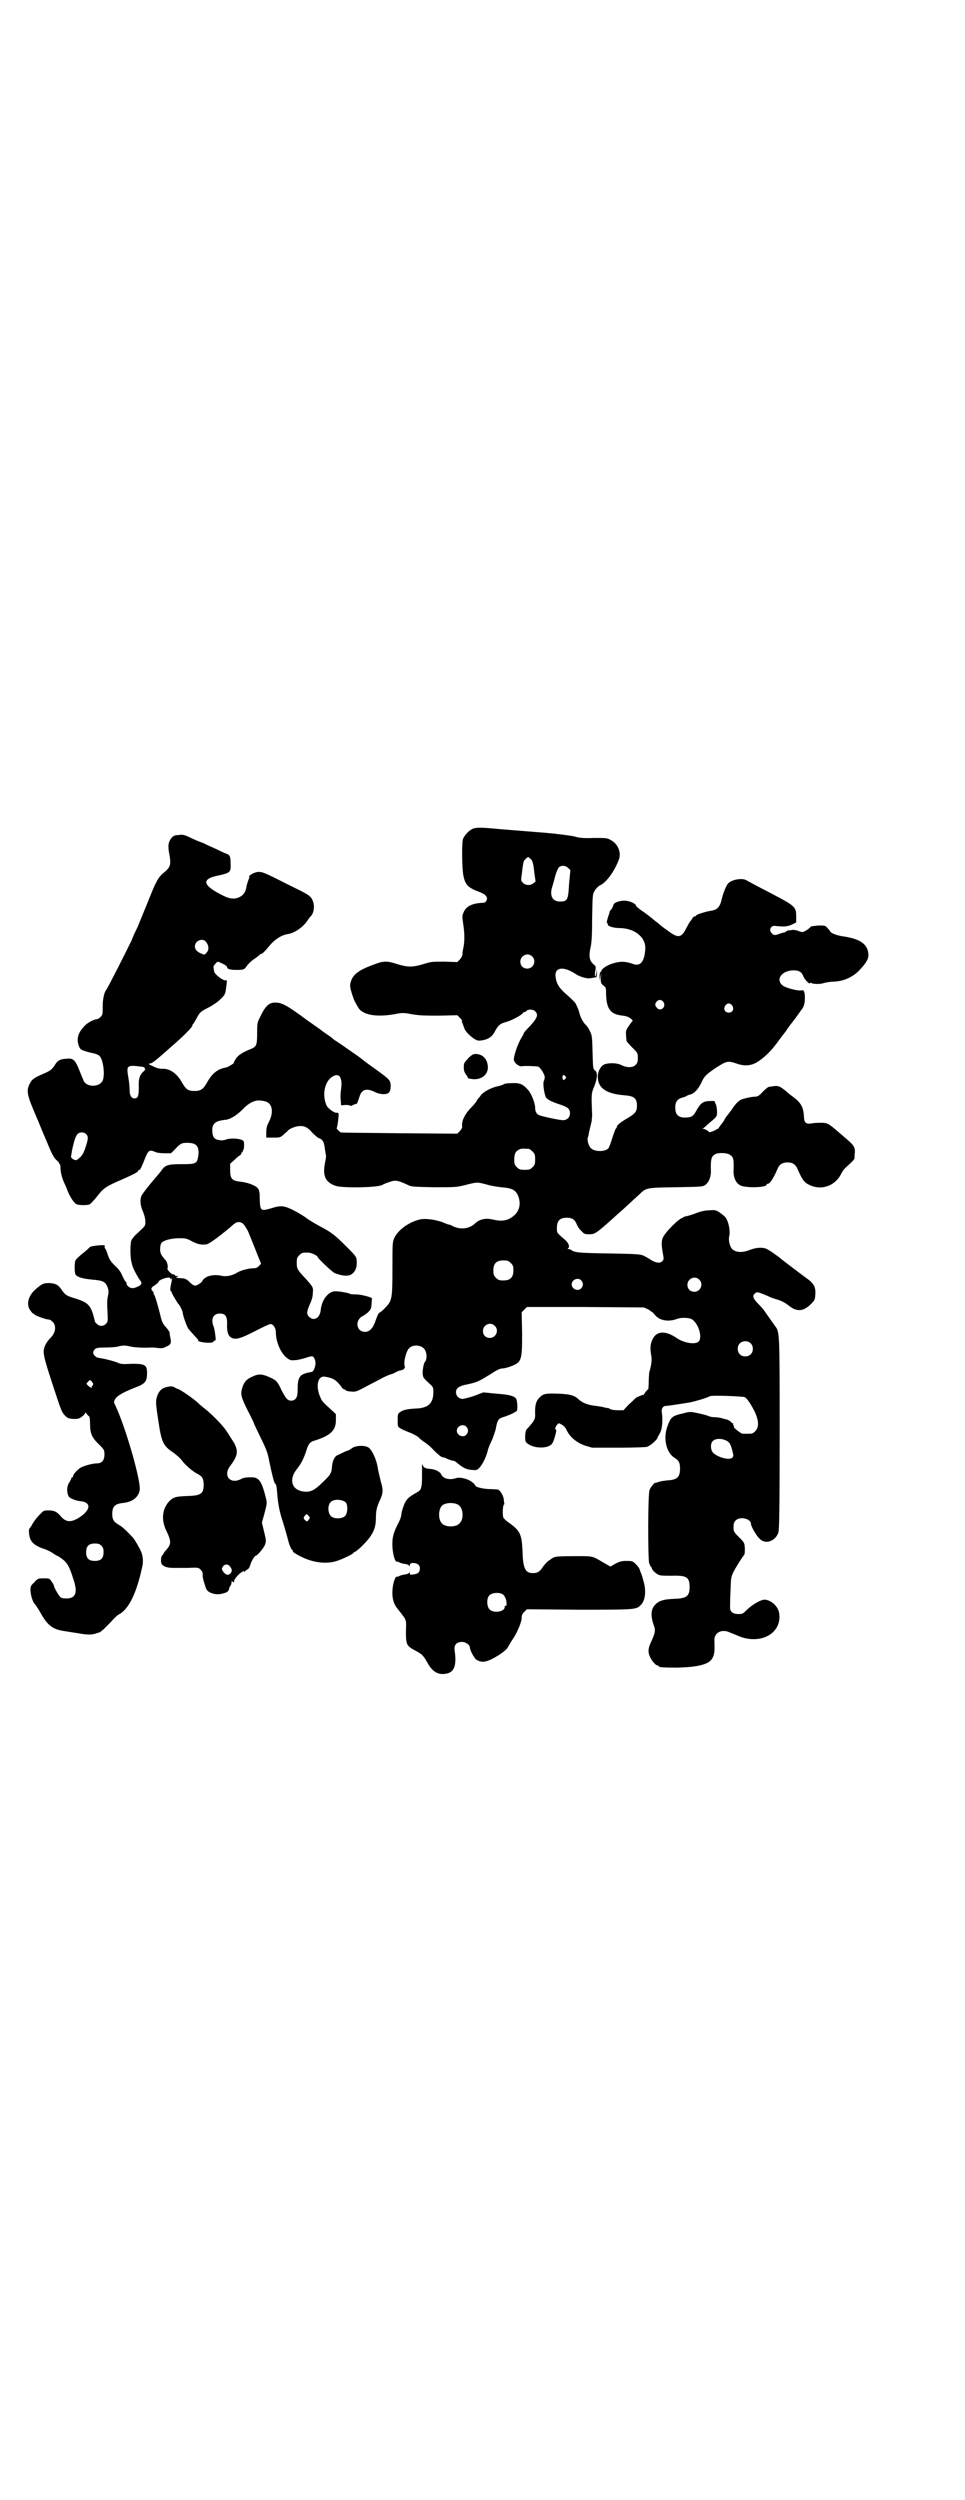 <?xml version="1.0" standalone="no"?>
<!DOCTYPE svg PUBLIC "-//W3C//DTD SVG 20010904//EN"
 "http://www.w3.org/TR/2001/REC-SVG-20010904/DTD/svg10.dtd">
<svg version="1.0" xmlns="http://www.w3.org/2000/svg"
 width="1109pt" height="2870pt" viewBox="0 0 1109 2870"
 preserveAspectRatio="xMidYMid meet">
<g transform="translate(0,2870) scale(0.5,-0.5)"
fill="#000000" stroke="none">
<path d="M1089 3838 c-10 -3 -22 -16 -25 -25 -3 -11 -2 -69 1 -83 4 -22 12
-29 37 -38 15 -6 20 -12 16 -20 -2 -4 -5 -5 -10 -5 -22 -1 -37 -8 -42 -21 -4
-9 -4 -9 -1 -30 3 -20 3 -37 0 -53 -1 -3 -2 -9 -2 -13 0 -4 -2 -8 -6 -13 l-6
-6 -30 1 c-28 0 -30 0 -49 -6 -24 -7 -34 -7 -58 0 -24 8 -32 8 -53 0 -36 -13
-50 -23 -55 -41 -2 -8 -2 -11 3 -27 3 -9 6 -18 8 -20 1 -2 3 -6 5 -9 9 -19 40
-25 83 -18 20 4 22 4 43 0 18 -3 32 -3 63 -3 l40 1 6 -6 c4 -4 6 -7 5 -7 -1 0
-1 -2 1 -5 1 -4 3 -8 4 -11 1 -6 10 -16 21 -24 8 -5 10 -6 18 -5 15 2 25 8 31
20 8 15 13 19 25 22 12 3 37 16 40 21 0 1 1 2 3 2 1 0 4 1 5 3 4 4 15 4 20 -1
8 -8 5 -15 -11 -33 -8 -8 -15 -16 -15 -17 0 -1 -2 -5 -5 -10 -9 -14 -19 -44
-18 -52 2 -8 13 -16 20 -14 4 1 33 0 36 -1 5 -2 15 -18 15 -24 0 -3 -1 -7 -2
-9 -3 -5 1 -31 5 -38 5 -6 14 -10 32 -16 18 -6 23 -10 23 -20 0 -10 -7 -16
-16 -16 -9 0 -50 9 -56 12 -5 3 -8 8 -8 16 0 11 -8 31 -15 40 -13 15 -20 18
-39 17 -9 0 -17 -1 -19 -3 -2 -1 -7 -3 -12 -4 -16 -3 -34 -13 -40 -21 -3 -5
-7 -8 -7 -9 -1 0 -2 -2 -2 -3 0 -1 -6 -9 -13 -16 -14 -14 -22 -30 -21 -42 1
-4 -1 -7 -5 -12 l-6 -6 -134 1 c-74 1 -134 1 -134 2 0 0 -3 2 -6 5 -3 3 -4 5
-3 5 1 1 3 13 4 26 1 7 0 10 -4 9 -5 -1 -19 9 -23 16 -13 27 -3 64 20 70 11 3
16 -10 13 -31 -1 -7 -2 -18 -1 -25 l1 -13 10 1 c6 0 10 -1 10 -1 0 -1 1 -1 3
-1 2 0 3 0 3 1 0 1 1 2 2 1 1 -1 2 0 2 1 0 1 1 1 3 1 3 -1 4 1 9 16 5 18 16
21 35 12 13 -7 31 -7 34 0 4 6 4 21 0 26 -3 5 -12 12 -50 39 -9 7 -17 13 -18
14 -3 2 -44 31 -55 38 -4 2 -8 6 -9 7 -1 1 -10 7 -20 14 -9 7 -25 18 -35 25
-50 37 -60 42 -76 42 -14 0 -23 -9 -34 -33 -7 -13 -7 -15 -7 -38 0 -27 -2 -30
-13 -35 -20 -8 -30 -14 -36 -23 -3 -5 -5 -9 -5 -9 4 0 -13 -10 -17 -11 -20 -3
-33 -14 -45 -36 -8 -14 -14 -18 -28 -18 -15 0 -20 4 -29 20 -12 21 -28 32 -46
31 -6 0 -13 2 -21 6 -9 4 -11 6 -7 6 6 0 15 8 58 46 25 22 40 38 40 41 0 1 1
4 3 5 1 2 4 7 7 12 7 14 10 16 28 25 11 6 21 13 27 19 11 11 11 10 14 37 1 5
0 7 -2 6 -7 -1 -27 15 -27 21 0 2 -1 5 -1 7 -1 3 0 6 4 10 4 5 5 6 11 3 9 -4
16 -8 16 -11 0 -4 7 -6 22 -6 16 0 18 1 24 10 2 3 8 9 12 12 10 7 13 9 17 13
1 1 3 2 4 2 2 0 7 5 18 18 11 14 28 25 41 27 16 2 35 15 45 29 4 6 8 11 9 12
7 6 10 24 5 35 -5 13 -8 14 -63 41 -51 26 -53 26 -63 26 -10 -1 -23 -9 -20
-12 0 0 0 -3 -2 -6 -1 -3 -3 -9 -4 -13 -2 -15 -7 -22 -17 -27 -11 -5 -22 -4
-36 3 -49 24 -53 39 -11 47 26 6 28 7 27 28 0 15 -2 19 -8 21 -3 1 -14 6 -24
11 -11 5 -25 11 -30 14 -6 2 -19 7 -29 12 -14 7 -19 8 -26 7 -12 -1 -13 -1
-19 -7 -7 -9 -8 -17 -6 -31 6 -31 5 -35 -13 -50 -12 -10 -18 -22 -36 -68 -8
-19 -18 -44 -23 -56 -6 -12 -12 -25 -13 -29 -11 -23 -55 -110 -59 -115 -5 -7
-8 -21 -8 -39 0 -17 0 -18 -5 -23 -3 -3 -6 -5 -8 -5 -5 0 -20 -7 -26 -13 -17
-16 -22 -31 -16 -48 3 -8 4 -9 16 -13 6 -2 16 -4 20 -5 4 -1 9 -3 11 -5 10 -8
14 -48 7 -59 -9 -14 -37 -13 -43 2 -1 2 -4 10 -7 17 -12 31 -16 35 -33 33 -15
-1 -20 -4 -27 -16 -7 -10 -10 -12 -29 -20 -20 -9 -23 -12 -28 -22 -8 -16 -6
-25 15 -74 5 -11 15 -37 24 -57 12 -30 17 -38 22 -43 4 -3 7 -7 7 -8 0 -2 1
-3 2 -2 0 0 1 -4 1 -10 1 -12 3 -20 9 -34 2 -4 6 -13 8 -19 6 -14 14 -26 20
-29 4 -2 18 -3 28 -1 3 0 12 10 20 20 12 16 19 21 41 31 39 17 51 23 52 26 1
2 2 3 4 3 1 0 5 8 9 18 11 28 12 29 27 23 4 -2 13 -3 21 -3 l15 0 9 9 c13 14
16 15 29 15 20 0 27 -8 25 -28 -3 -20 -4 -21 -39 -21 -31 0 -38 -2 -47 -16 -5
-6 -8 -10 -15 -18 -13 -15 -26 -32 -29 -37 -5 -9 -4 -24 3 -39 3 -8 5 -15 5
-21 0 -11 2 -9 -22 -31 -4 -4 -9 -10 -10 -13 -3 -6 -3 -39 0 -49 1 -4 2 -10 3
-11 1 -5 13 -27 17 -32 5 -5 4 -10 -5 -14 -10 -5 -17 -5 -23 1 -3 3 -4 5 -3 5
1 0 0 2 -1 4 -2 1 -6 8 -9 15 -3 8 -9 16 -17 23 -9 9 -12 13 -16 24 -2 7 -5
14 -6 15 -2 2 -2 4 -1 6 0 2 -2 2 -9 2 -14 -1 -26 -3 -26 -5 0 0 -7 -7 -16
-14 -9 -7 -16 -14 -17 -17 -2 -7 -2 -29 1 -32 5 -6 17 -9 37 -11 26 -2 31 -5
36 -17 3 -8 3 -11 1 -21 -2 -8 -2 -20 -1 -35 1 -23 1 -24 -3 -28 -6 -7 -16 -7
-22 0 -3 3 -5 5 -4 6 0 0 -2 7 -4 15 -7 22 -14 28 -39 36 -23 7 -24 8 -33 20
-8 12 -14 15 -28 16 -14 0 -17 -1 -33 -15 -16 -14 -21 -34 -12 -47 3 -4 6 -8
7 -8 1 0 3 -1 4 -3 2 -1 8 -4 14 -6 11 -4 13 -4 19 -5 2 0 5 -2 8 -5 9 -9 7
-25 -5 -37 -8 -8 -14 -18 -15 -26 -2 -9 0 -20 17 -72 23 -70 23 -71 31 -80 6
-6 8 -7 19 -8 11 0 13 0 20 5 4 3 8 7 8 9 0 2 1 1 3 -2 2 -3 5 -6 6 -6 1 -1 2
-9 2 -18 0 -21 4 -31 21 -47 12 -12 12 -13 12 -23 0 -13 -6 -20 -17 -20 -10 0
-28 -5 -36 -9 -7 -3 -19 -16 -19 -20 0 -2 -1 -3 -2 -3 -1 0 -2 -1 -2 -2 0 -1
-2 -6 -5 -10 -6 -9 -6 -23 -1 -32 2 -4 16 -10 28 -11 25 -3 22 -21 -5 -38 -18
-11 -29 -10 -40 2 -10 12 -16 15 -30 15 -9 0 -12 -1 -16 -6 -8 -7 -17 -19 -21
-26 -1 -3 -4 -6 -5 -8 -3 -3 -3 -6 -2 -15 2 -17 11 -26 36 -34 6 -2 14 -6 18
-9 5 -3 9 -6 10 -6 1 0 6 -3 11 -7 12 -8 18 -19 26 -45 12 -34 6 -48 -20 -46
-3 0 -7 1 -8 2 -4 2 -16 23 -16 27 0 1 -2 5 -5 9 -5 8 -6 8 -19 8 -12 0 -13 0
-21 -9 -8 -7 -9 -10 -9 -17 0 -12 5 -28 10 -33 2 -2 8 -11 13 -20 16 -29 28
-38 54 -42 6 -1 20 -3 32 -5 22 -4 33 -4 43 0 3 1 6 2 7 2 1 0 2 1 3 2 1 1 3
3 5 4 2 2 10 10 17 17 7 8 15 16 19 18 23 12 41 49 54 110 3 11 1 27 -3 35 -5
11 -14 26 -18 31 -14 15 -24 25 -33 30 -12 7 -15 12 -15 25 0 17 6 23 24 25
22 2 36 13 39 29 4 19 -32 144 -55 193 -5 10 -5 10 -1 17 4 7 19 16 48 27 21
8 25 14 25 32 0 21 -5 23 -52 21 -5 0 -12 1 -15 3 -7 3 -25 8 -37 10 -12 2
-12 2 -16 6 -5 4 -5 10 0 15 3 3 7 4 24 4 12 0 26 1 32 3 9 2 13 2 23 0 10 -3
33 -4 51 -3 2 0 8 0 14 -1 9 -1 13 -1 20 3 10 4 12 8 10 18 -1 4 -1 8 -2 9 0
0 0 3 0 5 0 1 -4 8 -9 13 -7 8 -9 13 -11 21 -4 17 -12 46 -15 52 -2 3 -3 6 -2
6 1 0 0 1 -2 3 -5 5 -4 9 5 14 4 3 8 6 8 7 0 6 28 15 28 8 0 -3 0 -3 2 0 2 3
2 0 -1 -13 -2 -9 -2 -15 -1 -15 1 0 2 -1 2 -2 0 -3 14 -26 16 -28 3 -2 10 -17
10 -20 0 -6 9 -31 13 -37 2 -3 9 -10 14 -16 6 -6 10 -11 9 -11 -5 -1 11 -5 21
-5 9 0 12 0 14 3 1 2 3 3 4 2 2 -2 -1 24 -4 32 -7 17 -1 30 14 30 13 0 17 -6
17 -23 -1 -17 2 -28 9 -32 10 -6 21 -3 56 15 17 9 33 16 34 16 7 0 13 -9 13
-19 0 -21 10 -45 23 -57 9 -7 10 -8 21 -7 6 0 17 3 24 5 15 5 17 5 20 0 4 -8
4 -14 1 -23 -3 -8 -4 -9 -12 -10 -23 -5 -27 -10 -27 -43 0 -15 -5 -22 -15 -22
-8 0 -12 5 -22 24 -9 20 -12 23 -28 30 -15 7 -25 8 -37 2 -15 -6 -21 -13 -25
-26 -5 -15 -3 -22 13 -54 8 -15 14 -28 14 -29 0 -1 7 -15 15 -32 12 -24 16
-34 19 -50 6 -30 12 -54 14 -55 3 -2 4 -8 5 -22 2 -27 6 -45 13 -66 4 -13 9
-30 11 -38 4 -16 8 -26 12 -28 1 -1 1 -2 0 -2 -3 0 13 -10 25 -15 24 -11 52
-14 73 -8 12 3 41 17 41 19 0 1 2 2 4 3 5 2 22 18 33 32 11 15 15 27 15 46 0
16 2 25 9 40 8 17 8 25 2 44 -2 10 -6 24 -7 32 -3 19 -14 42 -22 46 -10 5 -28
4 -37 -2 -4 -3 -9 -6 -10 -6 -2 0 -6 -2 -10 -4 -5 -2 -10 -5 -13 -6 -7 -3 -12
-13 -13 -27 -1 -15 -4 -19 -22 -36 -17 -17 -27 -22 -40 -21 -31 2 -39 28 -17
54 9 12 14 22 20 40 4 14 8 19 15 22 40 12 53 24 53 48 l0 14 -15 14 c-9 8
-17 16 -18 19 -15 28 -10 56 8 53 18 -3 25 -7 36 -21 3 -5 6 -8 8 -8 1 0 3 -1
3 -2 1 -1 6 -3 12 -3 10 -1 12 -1 31 9 11 6 27 14 36 19 9 5 20 10 24 11 4 1
11 4 14 6 6 3 7 3 12 4 5 1 9 5 7 10 -3 8 4 36 11 41 8 8 25 7 33 -1 7 -7 9
-24 2 -32 -3 -4 -6 -25 -4 -30 0 -1 1 -3 1 -4 0 -1 5 -7 12 -13 11 -10 11 -10
11 -22 0 -25 -12 -36 -39 -37 -20 -1 -30 -3 -37 -8 -6 -4 -6 -5 -6 -19 0 -15
0 -15 7 -19 3 -2 10 -5 15 -7 13 -5 21 -9 27 -14 2 -3 8 -7 12 -10 4 -2 15
-11 23 -20 9 -9 17 -15 19 -15 2 0 5 -1 6 -1 2 -2 15 -7 19 -7 2 0 7 -3 11 -7
13 -10 19 -13 31 -14 11 -1 12 -1 18 5 7 8 15 23 19 39 1 6 6 17 10 25 3 8 8
21 9 28 3 17 6 21 16 24 16 5 30 12 32 15 2 4 1 20 -1 26 -3 7 -15 11 -46 13
l-30 3 -21 -8 c-12 -4 -24 -7 -27 -7 -8 0 -15 7 -15 15 0 10 7 15 29 19 18 4
25 7 44 19 2 1 7 4 10 6 10 7 19 11 24 11 4 0 11 2 17 4 27 10 28 13 28 76
l-1 49 6 6 6 6 135 0 134 -1 11 -5 c5 -4 10 -7 11 -8 0 -1 4 -5 7 -8 11 -10
30 -12 48 -5 8 3 26 3 33 -1 15 -9 25 -41 16 -51 -7 -8 -34 -4 -51 8 -25 17
-45 16 -54 -1 -6 -11 -7 -20 -5 -35 3 -13 2 -23 -4 -44 0 -3 -1 -12 -1 -21 0
-10 -1 -17 -1 -17 -1 0 -4 -3 -7 -7 -3 -5 -5 -7 -5 -6 0 1 -13 -4 -17 -7 -2
-2 -9 -9 -16 -15 l-12 -13 -13 0 c-7 0 -15 1 -18 3 -3 2 -6 3 -6 2 0 0 -2 0
-5 1 -3 1 -13 3 -22 4 -18 2 -30 7 -38 14 -10 10 -21 13 -47 14 -30 1 -35 0
-43 -8 -9 -8 -12 -18 -11 -42 0 -8 -2 -12 -15 -27 -7 -7 -7 -8 -8 -20 0 -15 1
-15 11 -21 18 -9 46 -7 52 5 4 7 10 29 8 30 -3 2 -2 6 2 11 4 5 4 5 11 1 4 -2
9 -7 11 -12 8 -17 23 -29 42 -36 l17 -5 60 0 c33 0 63 1 66 2 7 2 21 14 24 20
0 2 3 6 5 10 6 10 8 29 5 50 -1 8 3 14 10 14 4 0 24 3 55 8 14 3 41 11 45 14
3 3 76 0 81 -2 5 -3 14 -16 23 -34 9 -20 10 -35 1 -44 -6 -6 -7 -6 -18 -6 -3
0 -8 0 -11 0 -4 0 -24 16 -20 16 1 0 0 1 -1 3 -1 1 -1 3 -1 4 1 0 1 1 -1 1 -1
0 -3 2 -5 4 -2 2 -6 4 -9 5 -3 0 -8 2 -12 3 -4 1 -11 2 -16 2 -4 0 -11 1 -14
3 -3 1 -13 4 -23 6 -18 4 -19 4 -34 0 -26 -6 -29 -8 -37 -30 -10 -27 -3 -60
16 -72 10 -6 13 -11 13 -25 0 -20 -7 -26 -29 -27 -8 -1 -17 -2 -21 -4 -4 -1
-7 -2 -7 -2 0 3 -11 -10 -13 -16 -4 -9 -4 -154 -1 -168 2 -5 4 -9 4 -9 1 0 2
-1 2 -2 0 -4 7 -11 14 -15 5 -3 11 -3 32 -3 34 1 41 -3 41 -26 0 -21 -7 -26
-34 -27 -28 -1 -39 -5 -48 -17 -7 -9 -7 -24 -1 -42 5 -13 5 -17 -6 -41 -6 -13
-7 -21 -3 -31 3 -9 14 -22 18 -22 2 0 3 -1 3 -2 0 -2 10 -3 41 -3 48 1 74 7
82 21 5 9 6 15 5 41 -1 19 18 28 37 18 6 -2 17 -7 25 -10 49 -16 93 11 87 54
-2 16 -17 30 -32 32 -9 1 -28 -10 -41 -22 -10 -10 -11 -11 -21 -11 -12 0 -19
5 -19 15 0 3 0 20 1 37 1 30 1 32 6 43 7 14 20 34 24 39 3 3 3 7 3 17 -1 13
-1 13 -14 26 -12 12 -12 13 -12 23 0 8 1 11 5 15 10 10 35 4 35 -8 0 -5 12
-27 20 -34 13 -14 36 -6 43 14 2 7 3 48 3 228 0 238 0 232 -11 247 -17 24 -22
31 -24 34 -2 3 -7 9 -13 15 -13 13 -15 19 -10 24 4 4 5 5 14 2 5 -2 13 -5 17
-7 4 -2 14 -6 22 -8 10 -3 17 -7 25 -13 18 -15 33 -15 50 1 11 11 11 11 12 24
1 16 -3 24 -16 34 -15 11 -63 47 -67 51 -2 2 -10 7 -18 13 -13 8 -15 9 -26 9
-8 0 -16 -2 -24 -5 -17 -7 -33 -6 -41 3 -5 6 -8 20 -6 28 3 12 -1 33 -8 43 -2
3 -8 8 -14 12 -9 6 -10 6 -24 5 -10 0 -22 -3 -34 -8 -11 -4 -20 -6 -20 -6 0 1
-4 -1 -9 -4 -10 -4 -37 -32 -42 -42 -5 -8 -5 -19 -2 -36 3 -16 3 -17 -1 -21
-5 -5 -13 -4 -24 2 -5 3 -9 6 -10 6 -1 1 -5 3 -9 5 -7 3 -16 4 -79 5 -69 1
-80 2 -87 8 -1 1 -4 2 -6 2 -3 0 -3 0 -1 2 4 3 1 12 -7 19 -20 17 -19 16 -19
28 0 16 7 23 22 23 14 0 19 -4 24 -16 2 -5 7 -12 11 -15 5 -6 7 -7 17 -7 13 0
16 2 51 33 8 7 16 15 19 17 6 5 38 35 46 42 15 15 17 15 83 16 52 1 61 1 66 4
9 5 15 18 15 32 -1 29 1 35 10 40 7 4 27 3 33 -1 9 -6 10 -9 9 -39 0 -15 6
-27 16 -32 13 -6 60 -5 60 2 0 1 1 2 3 2 5 0 14 15 22 34 4 10 11 15 23 15 12
0 19 -5 23 -15 11 -25 15 -31 28 -37 27 -13 58 -2 72 25 4 8 6 11 14 18 14 13
17 16 17 19 0 2 0 8 1 14 0 12 -3 16 -23 33 -37 32 -38 33 -51 34 -7 0 -17 0
-23 -1 -14 -3 -19 0 -20 12 -1 26 -7 35 -27 50 -3 2 -7 5 -9 7 -21 18 -23 18
-41 15 -2 0 -5 -1 -5 -1 -1 0 -7 -5 -13 -11 -8 -9 -12 -11 -17 -11 -8 0 -26
-4 -33 -7 -7 -4 -13 -10 -22 -24 -4 -5 -9 -12 -11 -14 -2 -3 -4 -6 -4 -6 0 -1
-3 -6 -7 -11 -4 -5 -7 -9 -7 -10 0 -1 -5 -3 -10 -6 l-11 -4 -5 4 c-3 2 -7 4
-9 4 -3 0 -3 1 -1 1 1 1 4 3 7 6 2 2 9 8 15 13 10 9 10 9 10 20 0 5 -1 13 -3
17 l-3 7 -12 0 c-15 -1 -20 -5 -30 -23 -7 -13 -12 -15 -26 -15 -15 0 -22 7
-22 23 0 13 5 20 17 23 4 1 9 3 10 4 1 1 4 2 8 3 8 2 18 12 25 27 7 15 9 17
30 32 28 18 30 19 51 12 19 -7 35 -5 50 5 16 11 30 24 47 48 8 11 16 21 17 22
0 1 7 11 15 21 8 10 16 22 19 26 7 8 9 16 9 30 0 13 -3 18 -8 16 -7 -2 -38 6
-44 12 -16 14 0 34 26 34 13 0 19 -4 23 -15 3 -7 15 -19 15 -14 0 1 1 1 3 0 3
-3 22 -3 29 0 4 1 14 3 22 3 23 1 44 10 60 27 14 15 20 25 20 33 0 25 -17 38
-58 44 -15 2 -30 8 -30 12 0 0 -3 4 -6 7 -5 6 -6 6 -21 6 -9 -1 -16 -2 -17 -2
-3 -5 -16 -13 -19 -13 -3 0 -8 1 -11 3 -4 1 -9 2 -12 2 -3 -1 -7 -1 -9 -1 -2
0 -5 -2 -7 -3 -2 -2 -4 -3 -4 -2 0 0 -5 -1 -10 -3 -11 -4 -13 -4 -18 1 -8 7
-2 19 8 17 18 -2 27 -2 38 3 l10 5 0 12 c0 24 -1 25 -58 55 -37 19 -53 28 -55
29 -9 7 -34 3 -43 -6 -5 -5 -12 -23 -15 -36 -4 -18 -10 -25 -24 -27 -13 -2
-35 -9 -35 -11 0 -1 -1 -2 -3 -2 -2 0 -4 -2 -6 -5 -2 -4 -4 -6 -5 -7 -1 -1 -4
-7 -8 -14 -12 -24 -19 -25 -43 -7 -9 6 -19 14 -22 17 -11 8 -13 11 -32 25 -11
7 -19 14 -19 15 0 5 -15 12 -27 12 -12 0 -25 -5 -25 -10 0 -1 -2 -5 -4 -9 -3
-3 -5 -6 -5 -7 0 -1 -1 -5 -3 -10 -4 -13 -4 -16 -2 -16 1 0 2 -1 1 -2 -2 -4
12 -9 29 -9 35 -1 60 -23 57 -50 -2 -28 -12 -39 -29 -32 -17 6 -29 6 -45 1
-14 -4 -27 -13 -27 -18 0 -1 -1 -2 -2 -2 -1 0 -2 -5 -2 -10 l1 -11 1 10 2 10
-1 -13 c0 -11 0 -12 6 -17 6 -4 6 -6 6 -19 1 -35 10 -47 38 -50 9 -1 14 -3 19
-7 3 -2 5 -5 4 -5 -1 -1 -5 -6 -9 -12 -6 -9 -7 -11 -6 -21 0 -5 1 -11 1 -13 0
-1 6 -8 13 -15 13 -13 13 -13 13 -24 0 -9 -1 -12 -5 -16 -7 -7 -20 -7 -34 0
-8 4 -25 5 -35 2 -10 -2 -18 -16 -18 -29 0 -26 19 -40 63 -43 21 -2 27 -7 27
-24 0 -13 -4 -18 -21 -28 -14 -8 -25 -16 -25 -20 0 -1 -1 -3 -3 -5 -1 -2 -5
-12 -8 -22 -3 -10 -7 -21 -9 -23 -8 -8 -32 -8 -40 1 -5 4 -9 19 -7 24 1 2 2 6
2 8 2 9 4 18 7 30 0 4 1 10 1 14 -2 47 -2 50 5 66 7 18 8 31 2 36 -5 3 -5 5
-6 41 -1 36 -1 39 -6 49 -3 7 -8 14 -11 16 -5 6 -10 14 -13 25 -2 8 -4 13 -9
23 -1 2 -10 11 -19 19 -19 16 -25 26 -27 42 -3 23 19 25 47 6 9 -6 27 -11 33
-9 3 0 10 2 13 2 1 0 2 3 2 11 l-1 10 0 -9 c-1 -6 -2 -10 -3 -10 -1 0 -1 5 0
12 2 11 2 11 -4 16 -9 8 -11 18 -7 37 3 11 4 32 4 70 1 53 1 54 6 62 3 5 8 10
12 12 15 7 34 33 44 61 5 15 -3 35 -19 43 -8 5 -11 5 -39 5 -25 -1 -33 0 -47
4 -12 2 -39 6 -79 9 -88 7 -88 7 -109 9 -23 2 -33 2 -41 0z m129 -69 c6 -4 8
-11 10 -32 l3 -21 -5 -4 c-7 -6 -18 -5 -24 1 -5 5 -5 5 -2 25 1 11 3 22 4 25
3 4 8 9 10 9 1 0 2 -1 4 -3z m88 -22 l5 -5 -3 -31 c-2 -38 -4 -41 -21 -41 -17
0 -24 13 -18 33 2 6 5 17 7 25 2 8 6 17 8 20 6 6 16 5 22 -1z m-833 -169 c7
-8 8 -19 2 -25 -4 -5 -5 -6 -11 -3 -11 4 -16 10 -16 17 0 13 17 20 25 11z
m750 -34 c11 -10 3 -28 -11 -28 -9 0 -16 6 -16 16 0 14 17 22 27 12z m302
-105 c7 -11 -7 -23 -15 -13 -5 5 -5 9 -1 14 5 6 12 5 16 -1z m158 -8 c5 -8 1
-16 -8 -16 -9 0 -13 8 -8 16 2 3 5 5 8 5 3 0 6 -2 8 -5z m-1359 -140 c8 -1 9
-2 9 -5 -1 -2 -1 -2 1 -1 2 1 0 -1 -3 -4 -10 -9 -13 -17 -12 -38 0 -20 -2 -25
-10 -25 -7 0 -11 7 -11 18 0 6 -1 19 -3 30 -5 28 -3 29 29 25z m975 -22 c3 -3
3 -3 0 -6 -1 -2 -3 -3 -4 -3 -1 0 -3 6 -2 9 1 2 2 3 2 3 1 0 3 -1 4 -3z m-684
-60 c12 -7 13 -26 3 -45 -5 -10 -6 -15 -6 -24 l0 -12 16 0 c14 0 16 0 23 6 4
4 9 8 10 9 2 4 13 9 23 11 14 2 22 -1 34 -15 6 -6 12 -11 14 -12 10 -3 13 -9
15 -27 1 -6 2 -12 2 -12 1 -1 0 -9 -2 -18 -6 -30 1 -45 25 -53 16 -5 93 -4
106 2 5 3 14 6 20 8 11 4 19 2 40 -8 8 -4 13 -4 60 -5 49 0 51 0 71 5 28 7 27
7 47 2 9 -3 26 -6 36 -7 25 -2 33 -6 39 -20 7 -18 3 -36 -12 -47 -13 -10 -26
-12 -47 -7 -16 4 -31 0 -40 -9 -14 -13 -34 -15 -52 -6 -3 2 -6 3 -7 3 -1 0 -8
2 -14 5 -18 7 -42 10 -54 7 -26 -6 -51 -25 -59 -43 -4 -9 -4 -14 -4 -69 0 -71
-1 -75 -17 -91 -5 -6 -12 -11 -13 -11 -2 -1 -5 -8 -8 -16 -6 -19 -14 -28 -25
-28 -20 0 -24 26 -6 36 3 1 8 5 12 8 7 7 8 8 9 19 0 7 1 13 1 13 2 3 -25 10
-37 10 -6 0 -13 0 -15 2 -5 2 -28 6 -35 5 -15 -2 -29 -21 -31 -44 -2 -17 -15
-25 -26 -15 -7 6 -6 13 1 29 4 9 7 17 7 26 1 13 2 13 -21 38 -15 16 -16 19
-16 32 0 10 1 12 6 17 6 6 7 6 20 6 7 0 22 -7 22 -10 0 -3 33 -34 39 -37 15
-6 29 -8 37 -4 9 5 14 14 14 27 0 14 0 14 -24 38 -26 26 -35 33 -60 46 -13 7
-28 16 -34 21 -6 4 -19 12 -29 17 -21 10 -27 11 -52 3 -22 -6 -23 -5 -24 22 0
15 -1 20 -4 24 -5 7 -23 14 -42 16 -18 2 -22 7 -22 26 l0 15 9 8 c5 5 11 10
13 11 3 2 4 4 4 5 -1 1 0 2 1 2 1 0 2 1 2 3 0 2 1 3 2 3 0 0 1 5 1 10 0 10 -1
11 -6 13 -8 3 -25 4 -34 1 -9 -3 -11 -3 -21 -1 -8 2 -12 8 -12 21 -1 13 6 21
19 23 4 1 10 2 13 2 11 2 23 10 36 22 12 13 23 20 34 22 7 1 20 -1 25 -4z
m-417 -73 c5 -5 5 -10 0 -26 -5 -16 -9 -24 -16 -29 -6 -6 -9 -6 -15 -2 l-4 4
3 18 c5 22 8 31 13 36 5 4 14 4 19 -1z m1018 -34 c1 0 5 -3 8 -6 5 -5 6 -7 6
-18 0 -11 -1 -13 -6 -18 -5 -5 -7 -6 -18 -6 -11 0 -13 1 -18 6 -5 5 -6 7 -6
17 0 14 3 20 12 24 5 2 8 2 22 1z m-656 -173 c3 -4 7 -10 10 -16 2 -5 10 -24
17 -42 7 -18 13 -32 13 -32 0 -1 -2 -3 -5 -6 -4 -4 -7 -5 -13 -5 -10 0 -29 -5
-37 -10 -11 -7 -25 -10 -37 -7 -21 4 -39 -2 -44 -14 -1 -1 -4 -4 -8 -6 -8 -5
-11 -4 -23 8 -5 4 -9 6 -15 6 -15 1 -15 1 -11 3 4 2 4 2 0 2 -3 0 -5 1 -5 2 0
1 -2 2 -4 2 -4 0 -15 11 -13 14 2 3 -1 15 -4 18 -11 12 -13 17 -13 26 0 5 1
11 3 14 4 6 23 11 42 11 14 0 17 -1 28 -7 13 -7 23 -9 34 -7 6 1 29 18 53 38
12 11 15 13 21 13 4 0 8 -2 11 -5z m614 -89 c5 -5 6 -7 6 -17 0 -16 -7 -23
-23 -23 -10 0 -12 1 -17 6 -5 5 -6 7 -6 17 0 16 7 23 23 23 10 0 12 -1 17 -6z
m433 -38 c11 -10 3 -28 -11 -28 -9 0 -16 6 -16 16 0 14 17 22 27 12z m-271 -2
c5 -6 5 -12 0 -18 -7 -8 -22 -2 -22 9 0 11 15 17 22 9z m-199 -104 c11 -10 3
-28 -11 -28 -9 0 -16 6 -16 16 0 14 17 22 27 12z m588 -40 c7 -6 7 -19 1 -25
-6 -7 -19 -7 -25 -1 -7 6 -7 19 -1 25 6 7 19 7 25 1z m-1511 -94 c0 -2 -1 -4
-2 -4 -1 0 -2 -1 -1 -2 3 -4 -5 -2 -9 3 -4 4 -4 4 0 8 4 5 5 5 8 2 2 -2 4 -5
4 -7z m858 -98 c5 -6 5 -12 0 -18 -7 -8 -22 -2 -22 9 0 11 15 17 22 9z m596
-31 c9 -4 12 -10 16 -27 2 -8 2 -10 -1 -13 -7 -7 -38 2 -46 14 -4 7 -4 19 1
24 6 6 18 7 30 2z m-873 -143 c5 -7 4 -25 -2 -31 -6 -6 -22 -7 -30 -2 -10 6
-11 28 -2 35 8 7 27 5 34 -2z m-83 -35 c0 -1 -1 -3 -3 -5 -3 -4 -4 -4 -7 -1
-5 4 -5 7 -1 11 3 4 4 4 7 1 2 -2 4 -5 4 -6z m-479 -64 c4 -4 5 -7 5 -15 0
-14 -6 -20 -20 -20 -14 0 -20 6 -20 20 0 14 6 20 20 20 8 0 11 -1 15 -5z"/>
<path d="M1076 3310 c-9 -10 -10 -11 -10 -20 0 -7 1 -12 5 -17 3 -4 5 -8 5 -9
0 0 5 -1 12 -2 21 -1 36 13 33 32 -2 16 -13 26 -28 26 -5 0 -9 -2 -17 -10z"/>
<path d="M387 2556 c-15 -2 -23 -10 -27 -26 -2 -7 -2 -14 3 -46 8 -55 11 -63
35 -79 7 -5 16 -13 19 -17 7 -10 23 -24 33 -30 14 -7 17 -11 18 -23 1 -25 -5
-29 -38 -30 -25 -1 -31 -2 -41 -12 -16 -17 -19 -42 -7 -67 12 -25 12 -31 0
-45 -3 -3 -6 -7 -6 -8 0 0 -1 -3 -3 -4 -2 -2 -3 -6 -3 -13 1 -8 2 -9 9 -13 5
-2 11 -3 19 -3 6 0 22 0 34 0 23 1 24 1 29 -4 4 -4 5 -7 5 -11 -1 -3 1 -13 4
-21 4 -14 5 -16 12 -20 9 -5 21 -6 33 -2 8 2 11 5 12 12 0 1 2 4 4 7 1 4 2 7
1 8 0 1 1 1 3 -1 3 -2 3 -2 3 2 0 4 14 20 18 20 1 0 2 1 2 3 0 1 1 1 2 -1 1
-2 2 -2 2 -1 0 1 3 3 6 5 4 2 6 6 7 10 2 8 10 22 13 22 3 0 18 17 21 25 3 9 3
10 -2 30 l-5 21 5 18 c7 26 7 27 4 39 -6 24 -10 34 -16 41 -6 5 -8 6 -20 6 -9
0 -16 -1 -21 -4 -25 -13 -42 8 -25 30 18 24 19 34 9 53 -4 6 -10 16 -14 22 -8
14 -30 37 -50 54 -8 6 -16 13 -17 14 -5 6 -37 29 -46 33 -6 2 -11 5 -13 6 -2
1 -7 1 -11 0z m141 -412 c5 -6 6 -10 3 -15 -5 -7 -11 -6 -17 1 -5 7 -5 8 -1
14 4 5 11 5 15 0z"/>
<path d="M970 2375 c0 -2 0 -14 0 -26 0 -23 -2 -30 -9 -34 -21 -12 -25 -15
-31 -27 -3 -7 -6 -16 -7 -21 -1 -10 -2 -14 -10 -29 -9 -19 -12 -29 -11 -50 1
-18 6 -34 10 -34 0 1 4 0 7 -2 3 -1 9 -3 13 -3 4 -1 8 -2 8 -4 1 -1 2 -1 2 1
0 4 3 6 11 5 8 -1 13 -6 12 -14 -1 -8 -5 -11 -15 -12 -7 -1 -8 -1 -8 2 0 3 -1
3 -2 2 0 -2 -4 -3 -8 -4 -4 0 -10 -2 -13 -3 -3 -2 -7 -3 -7 -2 -4 0 -9 -16
-10 -31 -1 -21 3 -33 15 -47 18 -23 17 -20 16 -47 0 -30 1 -34 20 -44 17 -9
20 -12 29 -28 12 -22 25 -29 43 -26 19 3 25 19 20 53 -2 13 4 20 17 20 9 0 18
-7 18 -13 0 -6 10 -24 14 -27 11 -8 22 -7 39 2 17 9 32 20 35 27 3 5 6 11 11
18 9 13 20 39 20 47 0 7 1 10 6 15 l6 6 120 -1 c127 0 131 0 141 10 11 10 14
32 7 56 -2 6 -3 12 -4 13 0 1 -1 3 -1 4 -1 1 -2 4 -3 7 0 3 -5 10 -9 14 -8 8
-9 8 -22 8 -11 0 -15 -1 -25 -6 l-12 -7 -14 8 c-29 17 -24 16 -67 16 -39 0
-47 -1 -51 -4 -1 0 -5 -3 -9 -6 -4 -2 -9 -8 -13 -13 -8 -13 -14 -16 -24 -16
-18 0 -23 11 -24 51 -2 39 -5 46 -33 66 -5 3 -9 8 -11 10 -2 5 -2 26 1 30 1 1
2 3 1 3 0 1 -1 5 -1 9 -1 9 -8 21 -14 23 -2 0 -11 1 -21 1 -17 1 -31 5 -31 9
0 1 -3 4 -7 7 -10 8 -28 12 -37 9 -15 -5 -30 -1 -34 9 -3 6 -13 11 -23 12 -13
1 -17 3 -19 8 -2 4 -2 4 -2 0z m83 -90 c12 -7 14 -33 3 -43 -8 -9 -32 -9 -40
0 -9 8 -9 32 0 41 7 7 27 8 37 2z m103 -206 c3 -2 8 -11 8 -17 1 -8 0 -10 -2
-9 -1 1 -2 -1 -2 -3 0 -11 -26 -15 -35 -5 -6 6 -7 24 -1 31 5 7 23 9 32 3z"/>
</g>
</svg>
